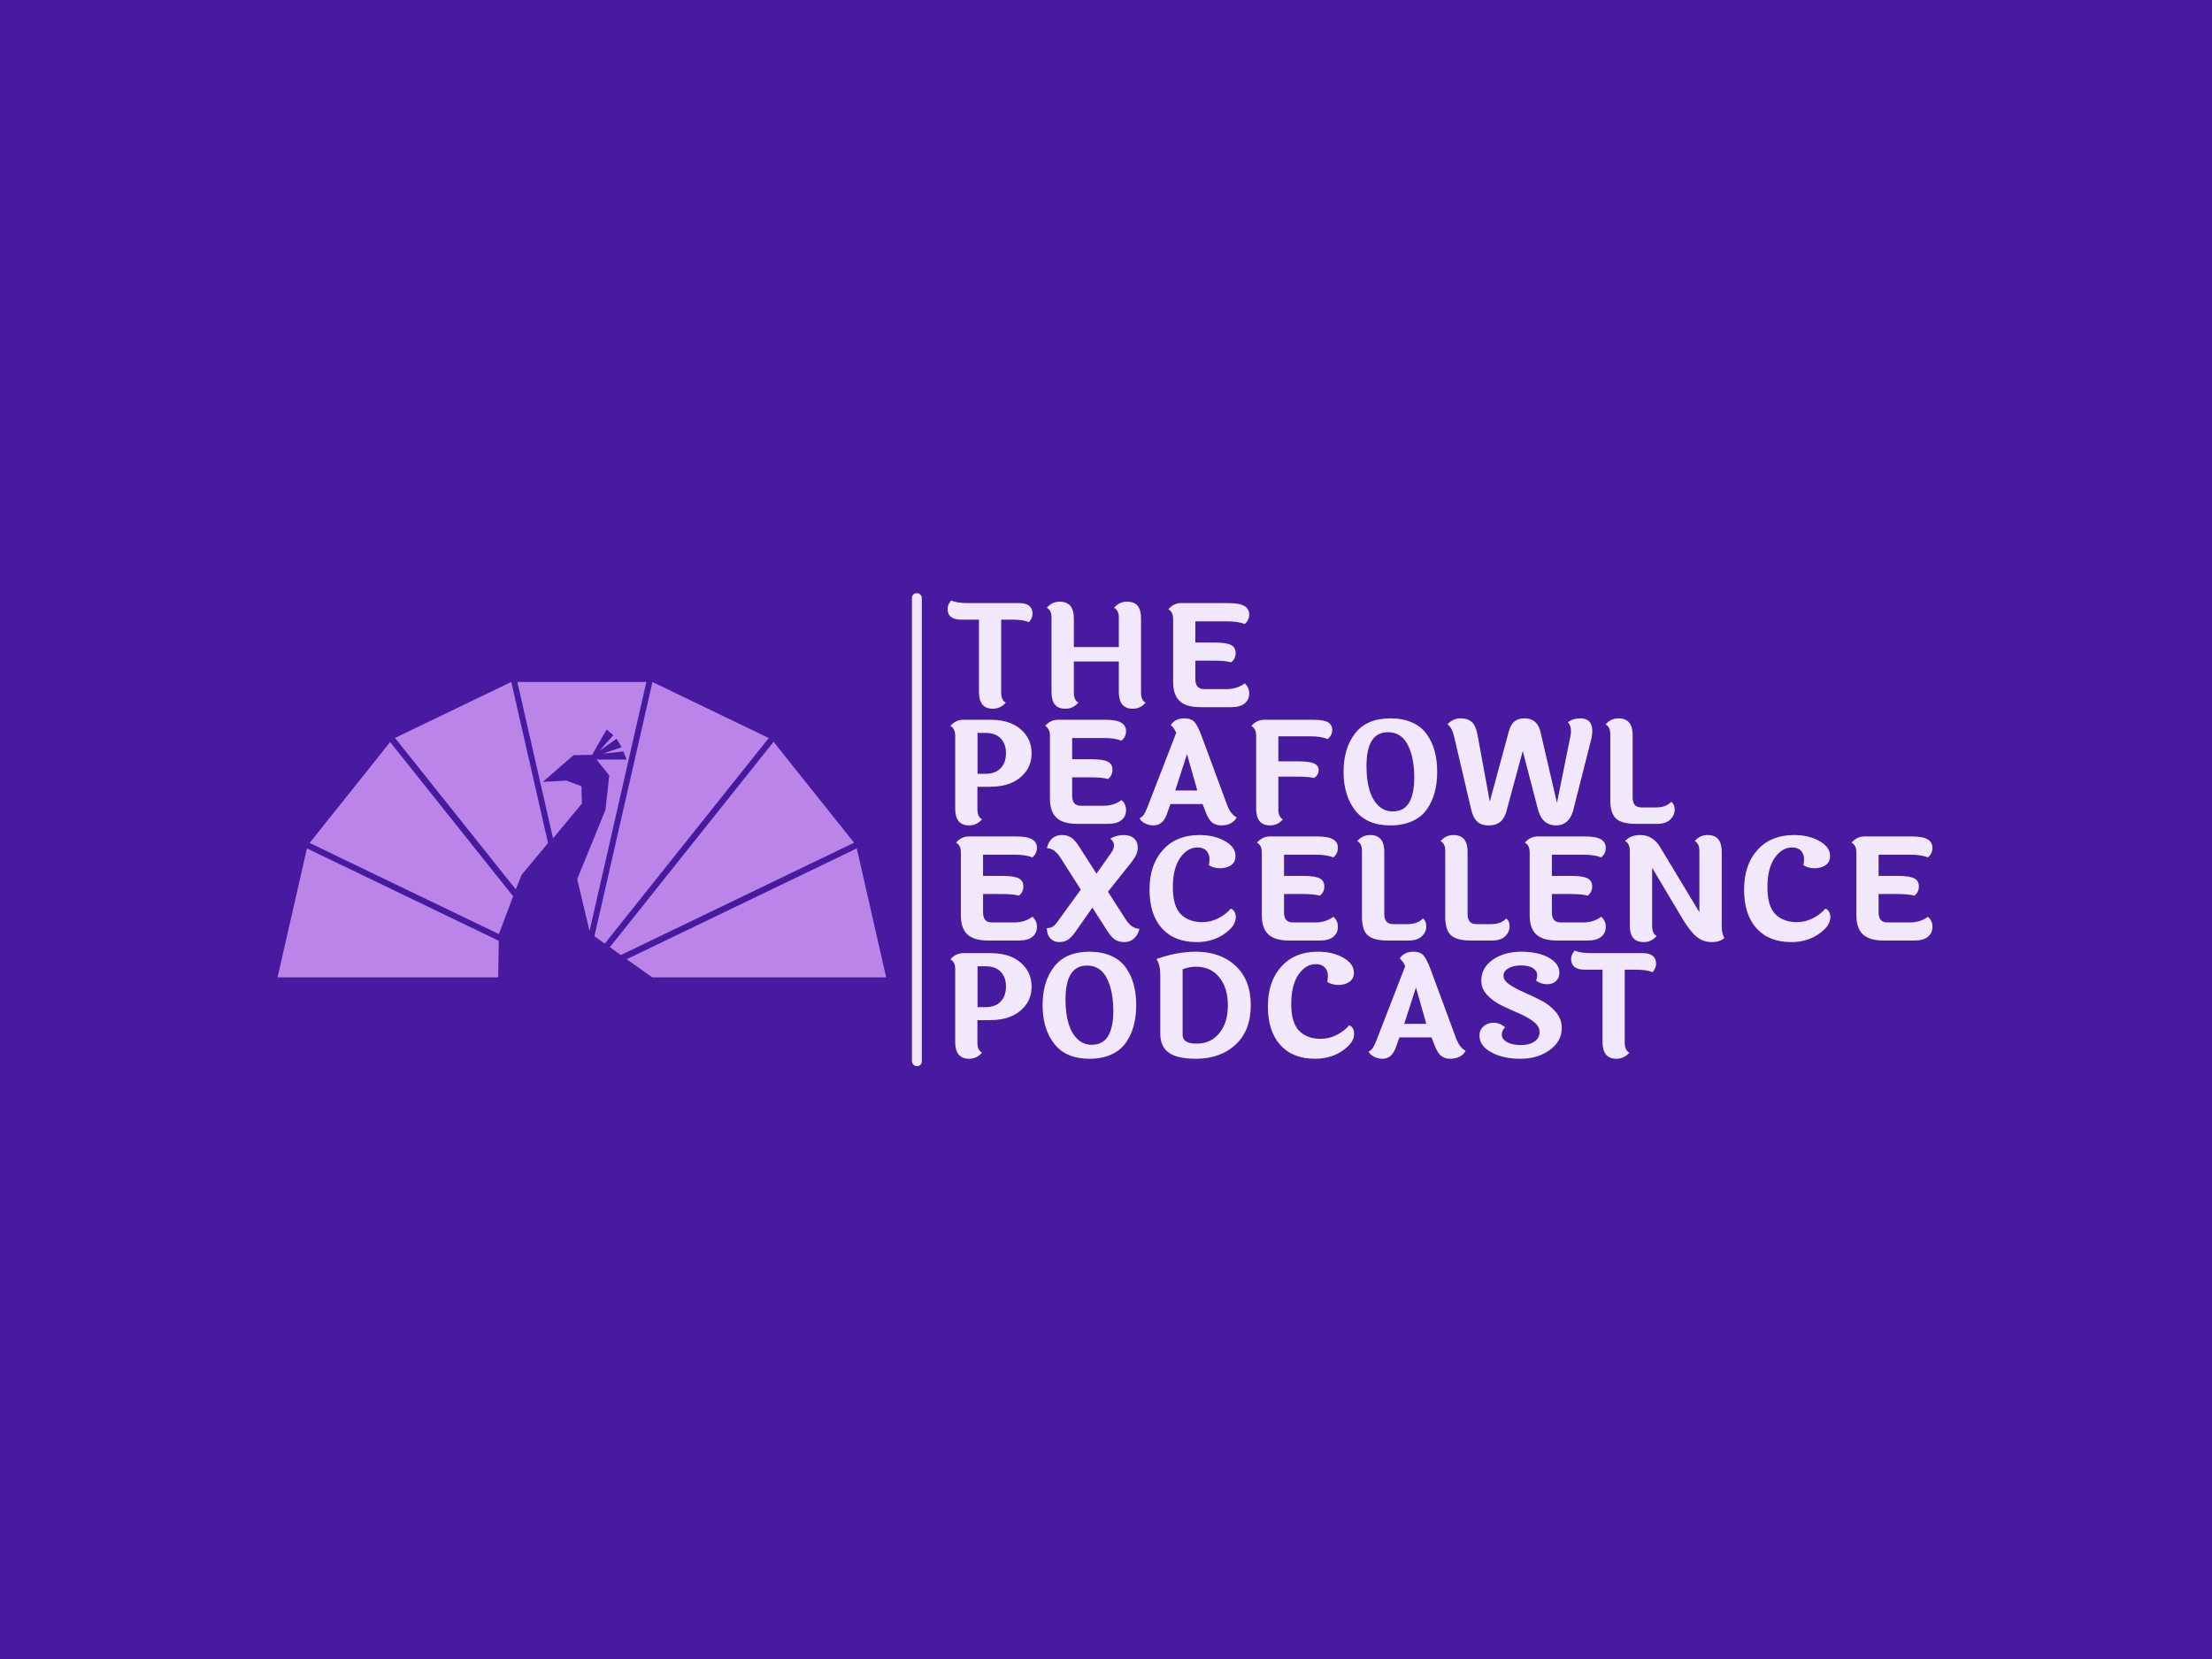 <svg xmlns="http://www.w3.org/2000/svg" version="1.1" xmlns:xlink="http://www.w3.org/1999/xlink" xmlns:svgjs="http://svgjs.dev/svgjs" width="2000" height="1500" viewBox="0 0 2000 1500"><rect width="2000" height="1500" fill="#471aa0"></rect><g transform="matrix(0.75,0,0,0.75,249.091,536.388)"><svg viewBox="0 0 396 113" data-background-color="#471aa0" preserveAspectRatio="xMidYMid meet" height="570" width="2000" xmlns="http://www.w3.org/2000/svg" xmlns:xlink="http://www.w3.org/1999/xlink"><g id="tight-bounds" transform="matrix(1,0,0,1,0.24,-0.036)"><svg viewBox="0 0 395.52 113.073" height="113.073" width="395.52"><g><svg viewBox="0 0 395.52 113.073" height="113.073" width="395.52"><g><svg viewBox="0 0 664.596 189.997" height="113.073" width="395.52"><g><rect width="3.952" height="189.997" x="254.778" y="0" fill="#f1e8fc" opacity="1" stroke-width="0" stroke="transparent" fill-opacity="1" class="rect-o-0" data-fill-palette-color="primary" rx="1%" id="o-0" data-palette-color="#f1e8fc"></rect></g><g transform="matrix(1,0,0,1,269.076,0.473)"><svg viewBox="0 0 395.52 189.052" height="189.052" width="395.52"><g><svg viewBox="0 0 395.52 189.052" height="189.052" width="395.52"><g><svg viewBox="0 0 395.52 189.052" height="189.052" width="395.52"><g transform="matrix(1,0,0,1,0,0)"><svg width="395.52" viewBox="1.2 -37.7 348.2 162" height="189.052" data-palette-color="#f1e8fc"><svg></svg><svg></svg><svg></svg><svg></svg><g class="undefined-text-0" data-fill-palette-color="primary" id="text-0"><path xmlns="http://www.w3.org/2000/svg" d="M8.35-36.8v0h18.1c3.2 0 4.8 1.283 4.8 3.85v0c0 0.9-0.417 1.867-1.25 2.9v0c-1.367-0.6-3.333-0.9-5.9-0.9v0h-3.95v25.8c0 1.8 0.55 2.983 1.65 3.55v0c-1.267 1.433-2.8 2.15-4.6 2.15v0c-3.267 0-4.9-1.983-4.9-5.95v0-25.55h-6.3c-3.2 0-4.8-1.283-4.8-3.85v0c0-0.9 0.417-1.867 1.25-2.9v0c1.367 0.6 3.333 0.9 5.9 0.9zM69.6-31.4v0 26.25c0 1.8 0.533 2.983 1.6 3.55v0c-1.2 1.433-2.717 2.15-4.55 2.15v0c-3.267 0-4.9-1.983-4.9-5.95v0-10.75h-15.9v11c0 1.8 0.533 2.983 1.6 3.55v0c-1.267 1.433-2.767 2.15-4.5 2.15-1.733 0-3-0.483-3.8-1.45-0.8-0.967-1.2-2.467-1.2-4.5v0-26.3c0-1.733-0.55-2.883-1.65-3.45v0c1.2-1.433 2.717-2.15 4.55-2.15v0c3.333 0 5 1.967 5 5.9v0 10.15h15.9v-10.45c0-1.7-0.567-2.85-1.7-3.45v0c1.267-1.433 2.777-2.15 4.53-2.15 1.747 0 3.02 0.483 3.82 1.45 0.8 0.967 1.2 2.45 1.2 4.45zM91.9-6.4v0h8.05c2.367 0 4.467-0.667 6.3-2v0c1.067 0.9 1.6 2.083 1.6 3.55 0 1.467-0.533 2.64-1.6 3.52-1.067 0.887-2.667 1.33-4.8 1.33v0h-10.85c-3.333 0-5.773-0.717-7.32-2.15-1.553-1.433-2.33-3.7-2.33-6.8v0-22.2c0-1.7-0.567-2.85-1.7-3.45v0c1.233-1.467 2.75-2.2 4.55-2.2v0h16.7c2.633 0 4.517 0.343 5.65 1.03 1.133 0.68 1.7 1.687 1.7 3.02 0 1.333-0.533 2.45-1.6 3.35v0c-1.6-0.633-3.7-0.95-6.3-0.95v0h-11.15v7.5h6.9c2.667 0 4.56 0.283 5.68 0.85 1.113 0.567 1.67 1.523 1.67 2.87 0 1.353-0.533 2.447-1.6 3.28v0c-1.2-0.4-3.3-0.6-6.3-0.6v0h-6.35v6.5c0 2.367 1.033 3.55 3.1 3.55z" fill="#f1e8fc" fill-rule="nonzero" stroke="none" stroke-width="1" stroke-linecap="butt" stroke-linejoin="miter" stroke-miterlimit="10" stroke-dasharray="" stroke-dashoffset="0" font-family="none" font-weight="none" font-size="none" text-anchor="none" style="mix-blend-mode: normal" data-fill-palette-color="primary" opacity="1"></path><path xmlns="http://www.w3.org/2000/svg" d="M14.65 9.1v0h-2.85v14.45h2.85c2.3 0 4.077-0.66 5.33-1.98 1.247-1.313 1.87-3.08 1.87-5.3 0-2.213-0.623-3.963-1.87-5.25-1.253-1.28-3.03-1.92-5.33-1.92zM6.8 4.45v0h9.35c0.1 0 0.2 0 0.3 0v0c5.5 0 9.583 1.7 12.25 5.1v0c1.467 1.867 2.2 4.117 2.2 6.75 0 2.633-0.733 4.867-2.2 6.7v0c-2.7 3.433-6.883 5.15-12.55 5.15v0h-4.4v7.95c0 1.8 0.55 2.983 1.65 3.55v0c-1.267 1.433-2.8 2.15-4.6 2.15v0c-3.267 0-4.9-1.983-4.9-5.95v0-25.75c0-1.7-0.567-2.85-1.7-3.45v0c1.233-1.467 2.767-2.2 4.6-2.2zM48.35 34.85v0h8.05c2.367 0 4.467-0.667 6.3-2v0c1.067 0.9 1.6 2.083 1.6 3.55 0 1.467-0.533 2.64-1.6 3.52-1.067 0.887-2.667 1.33-4.8 1.33v0h-10.85c-3.333 0-5.773-0.717-7.32-2.15-1.553-1.433-2.33-3.7-2.33-6.8v0-22.2c0-1.7-0.567-2.85-1.7-3.45v0c1.233-1.467 2.75-2.2 4.55-2.2v0h16.7c2.633 0 4.517 0.343 5.65 1.03 1.133 0.68 1.7 1.687 1.7 3.02 0 1.333-0.533 2.45-1.6 3.35v0c-1.6-0.633-3.7-0.95-6.3-0.95v0h-11.15v7.5h6.9c2.667 0 4.56 0.283 5.68 0.85 1.113 0.567 1.67 1.523 1.67 2.87 0 1.353-0.533 2.447-1.6 3.28v0c-1.2-0.4-3.3-0.6-6.3-0.6v0h-6.35v6.5c0 2.367 1.033 3.55 3.1 3.55zM85.85 16.6l-4.15 12.85h7.8zM103.4 38.95c-0.4 0.867-1.073 1.557-2.02 2.07-0.953 0.52-2.08 0.78-3.38 0.78-1.3 0-2.367-0.327-3.2-0.98-0.833-0.647-1.583-1.803-2.25-3.47v0l-1.2-3.1h-11.35l-1.25 3.5c-0.933 2.7-2.517 4.05-4.75 4.05v0c-1.067 0-2.073-0.243-3.02-0.73-0.953-0.48-1.58-1.087-1.88-1.82v0c0.567-0.233 1.043-0.627 1.43-1.18 0.38-0.547 0.803-1.403 1.27-2.57v0l10.25-26.45c-0.6-1.3-1.25-2.2-1.95-2.7v0c1.033-1.6 2.633-2.4 4.8-2.4v0c1.667 0 2.883 0.45 3.65 1.35 0.767 0.9 1.583 2.517 2.45 4.85v0l8.95 24.2c0.867 2.367 2.017 3.9 3.45 4.6zM113.15 4.45v0h17.3c2.533 0 4.293 0.3 5.28 0.9 0.98 0.6 1.47 1.507 1.47 2.72 0 1.22-0.533 2.28-1.6 3.18v0c-1.6-0.633-3.7-0.95-6.3-0.95v0h-11.15v8.85h6.9c2.667 0 4.56 0.24 5.68 0.72 1.113 0.487 1.67 1.287 1.67 2.4 0 1.12-0.533 2.047-1.6 2.78v0c-1.2-0.333-3.3-0.5-6.3-0.5v0h-6.35v11.55c0 1.8 0.533 2.983 1.6 3.55v0c-1.2 1.433-2.717 2.15-4.55 2.15v0c-3.267 0-4.9-1.983-4.9-5.95v0-25.75c0-1.7-0.567-2.85-1.7-3.45v0c1.233-1.467 2.75-2.2 4.55-2.2zM158.6 36.85v0c2.933 0 5-1.3 6.2-3.9v0c0.933-2.1 1.4-4.733 1.4-7.9v0c0-0.7-0.017-1.433-0.05-2.2v0c-0.233-4.2-1.1-7.583-2.6-10.15-1.5-2.567-3.717-3.85-6.65-3.85v0c-5.067 0-7.6 3.983-7.6 11.95v0c0 6.7 1.433 11.4 4.3 14.1v0c1.367 1.3 3.033 1.95 5 1.95zM170.55 9.47c1.267 1.753 2.21 3.737 2.83 5.95 0.613 2.22 0.92 4.687 0.92 7.4 0 2.72-0.307 5.197-0.92 7.43-0.62 2.233-1.563 4.233-2.83 6-1.267 1.767-2.99 3.133-5.17 4.1-2.187 0.967-4.73 1.45-7.63 1.45v0c-5.533 0-9.673-1.76-12.42-5.28-2.753-3.513-4.13-8.07-4.13-13.67 0-5.6 1.377-10.15 4.13-13.65 2.747-3.5 6.887-5.25 12.42-5.25v0c2.933 0 5.483 0.483 7.65 1.45 2.167 0.967 3.883 2.323 5.15 4.07zM221.6 8.45v0c0-1.367-0.367-2.417-1.1-3.15v0c1.233-0.9 2.7-1.35 4.4-1.35v0c2.833 0 4.25 1.517 4.25 4.55v0c0 0.467-0.1 1.3-0.3 2.5v0l-6.15 24.25c-0.867 4.367-3 6.55-6.4 6.55v0c-3.467 0-5.667-2.183-6.6-6.55v0l-5.15-19.75-5.35 19.75c-0.533 2.433-1.323 4.133-2.37 5.1-1.053 0.967-2.487 1.45-4.3 1.45-1.82 0-3.22-0.483-4.2-1.45-0.987-0.967-1.73-2.667-2.23-5.1v0l-5.8-24.8c-0.533-2.267-1.333-3.733-2.4-4.4v0c1.367-1.4 2.917-2.1 4.65-2.1 1.733 0 3.077 0.44 4.03 1.32 0.947 0.887 1.62 2.447 2.02 4.68v0l4.3 23.45 6.7-24.75c0.5-1.733 1.183-2.95 2.05-3.65 0.867-0.7 2.033-1.05 3.5-1.05v0c3.033 0 4.917 1.567 5.65 4.7v0l5.85 25.15 4.75-23.5c0.133-0.667 0.2-1.283 0.2-1.85zM235.5 32.9v0-23.35c0-1.733-0.55-2.883-1.65-3.45v0c1.2-1.433 2.717-2.15 4.55-2.15v0c3.333 0 5 1.967 5 5.9v0 22.05c0 2.367 1.033 3.55 3.1 3.55v0h5.15c2.367 0 4.167-0.667 5.4-2v0c0.8 0.567 1.2 1.507 1.2 2.82 0 1.32-0.523 2.48-1.57 3.48-1.053 1-2.58 1.5-4.58 1.5v0h-7.5c-3.333 0-5.683-0.617-7.05-1.85-1.367-1.233-2.05-3.4-2.05-6.5z" fill="#f1e8fc" fill-rule="nonzero" stroke="none" stroke-width="1" stroke-linecap="butt" stroke-linejoin="miter" stroke-miterlimit="10" stroke-dasharray="" stroke-dashoffset="0" font-family="none" font-weight="none" font-size="none" text-anchor="none" style="mix-blend-mode: normal" data-fill-palette-color="primary" opacity="1"></path><path xmlns="http://www.w3.org/2000/svg" d="M16.85 76.1v0h8.05c2.367 0 4.467-0.667 6.3-2v0c1.067 0.9 1.6 2.083 1.6 3.55 0 1.467-0.533 2.64-1.6 3.52-1.067 0.887-2.667 1.33-4.8 1.33v0h-10.85c-3.333 0-5.777-0.717-7.33-2.15-1.547-1.433-2.32-3.7-2.32-6.8v0-22.2c0-1.7-0.567-2.85-1.7-3.45v0c1.233-1.467 2.75-2.2 4.55-2.2v0h16.7c2.633 0 4.517 0.343 5.65 1.03 1.133 0.68 1.7 1.687 1.7 3.02 0 1.333-0.533 2.45-1.6 3.35v0c-1.6-0.633-3.7-0.95-6.3-0.95v0h-11.15v7.5h6.9c2.667 0 4.56 0.283 5.68 0.85 1.113 0.567 1.67 1.523 1.67 2.87 0 1.353-0.533 2.447-1.6 3.28v0c-1.2-0.4-3.3-0.6-6.3-0.6v0h-6.35v6.5c0 2.367 1.033 3.55 3.1 3.55zM69.05 78.35c-0.367 1.467-1.017 2.617-1.95 3.45-0.933 0.833-2.05 1.25-3.35 1.25-1.3 0-2.39-0.277-3.27-0.83-0.887-0.547-1.813-1.57-2.78-3.07v0l-5.3-8.3-6.05 8.65c-0.867 1.233-1.723 2.133-2.57 2.7-0.853 0.567-1.897 0.85-3.13 0.85-1.233 0-2.267-0.433-3.1-1.3-0.833-0.867-1.25-2.083-1.25-3.65v0c0.8 0 1.45-0.143 1.95-0.43 0.5-0.28 1.017-0.77 1.55-1.47v0l8.5-11.7-7.1-11.15c-1.467-2.333-3.1-3.5-4.9-3.5v0c0.767-3.1 2.567-4.65 5.4-4.65v0c1.2 0 2.25 0.283 3.15 0.85 0.9 0.567 1.817 1.583 2.75 3.05v0l6.25 9.75 5.05-7.15c0.767-1.033 1.15-1.993 1.15-2.88 0-0.88-0.45-1.67-1.35-2.37v0c1.567-0.833 3.143-1.25 4.73-1.25 1.58 0 2.813 0.39 3.7 1.17 0.88 0.787 1.32 1.92 1.32 3.4 0 1.487-0.767 3.197-2.3 5.13v0l-8.25 10.35 6.2 9.65c1.467 2.3 3.117 3.45 4.95 3.45zM103 52.55v0c0 1.5-0.533 2.607-1.6 3.32-1.067 0.72-2.35 1.08-3.85 1.08-1.5 0-2.817-0.35-3.95-1.05v0c0.133-0.667 0.2-1.427 0.2-2.28 0-0.847-0.233-1.637-0.7-2.37v0c-0.733-1.1-1.917-1.65-3.55-1.65v0c-2.4 0-4.45 1.24-6.15 3.72-1.7 2.487-2.55 5.94-2.55 10.36 0 4.413 0.927 7.57 2.78 9.47 1.847 1.9 4.403 2.85 7.67 2.85v0c2 0 3.91-0.477 5.73-1.43 1.813-0.947 3.253-2.07 4.32-3.37v0c1.167 0.5 1.75 1.533 1.75 3.1v0c0 2.033-1.367 4-4.1 5.9-2.733 1.9-5.983 2.85-9.75 2.85v0c-5.267 0-9.36-1.627-12.28-4.88-2.913-3.247-4.37-7.803-4.37-13.67 0-5.867 1.583-10.55 4.75-14.05 3.167-3.5 7.467-5.25 12.9-5.25v0c3.5 0 6.5 0.707 9 2.12 2.5 1.42 3.75 3.163 3.75 5.23zM123.25 76.1v0h8.05c2.367 0 4.467-0.667 6.3-2v0c1.067 0.9 1.6 2.083 1.6 3.55 0 1.467-0.533 2.64-1.6 3.52-1.067 0.887-2.667 1.33-4.8 1.33v0h-10.85c-3.333 0-5.773-0.717-7.32-2.15-1.553-1.433-2.33-3.7-2.33-6.8v0-22.2c0-1.7-0.567-2.85-1.7-3.45v0c1.233-1.467 2.75-2.2 4.55-2.2v0h16.7c2.633 0 4.517 0.343 5.65 1.03 1.133 0.68 1.7 1.687 1.7 3.02 0 1.333-0.533 2.45-1.6 3.35v0c-1.6-0.633-3.7-0.95-6.3-0.95v0h-11.15v7.5h6.9c2.667 0 4.56 0.283 5.68 0.85 1.113 0.567 1.67 1.523 1.67 2.87 0 1.353-0.533 2.447-1.6 3.28v0c-1.2-0.4-3.3-0.6-6.3-0.6v0h-6.35v6.5c0 2.367 1.033 3.55 3.1 3.55zM147.7 74.15v0-23.35c0-1.733-0.55-2.883-1.65-3.45v0c1.2-1.433 2.717-2.15 4.55-2.15v0c3.333 0 5 1.967 5 5.9v0 22.05c0 2.367 1.033 3.55 3.1 3.55v0h5.15c2.367 0 4.167-0.667 5.4-2v0c0.8 0.567 1.2 1.507 1.2 2.82 0 1.32-0.523 2.48-1.57 3.48-1.053 1-2.58 1.5-4.58 1.5v0h-7.5c-3.333 0-5.683-0.617-7.05-1.85-1.367-1.233-2.05-3.4-2.05-6.5zM177.15 74.15v0-23.35c0-1.733-0.55-2.883-1.65-3.45v0c1.2-1.433 2.717-2.15 4.55-2.15v0c3.333 0 5 1.967 5 5.9v0 22.05c0 2.367 1.033 3.55 3.1 3.55v0h5.15c2.367 0 4.167-0.667 5.4-2v0c0.8 0.567 1.2 1.507 1.2 2.82 0 1.32-0.523 2.48-1.57 3.48-1.053 1-2.58 1.5-4.58 1.5v0h-7.5c-3.333 0-5.683-0.617-7.05-1.85-1.367-1.233-2.05-3.4-2.05-6.5zM217.95 76.1v0h8.05c2.367 0 4.467-0.667 6.3-2v0c1.067 0.9 1.6 2.083 1.6 3.55 0 1.467-0.533 2.64-1.6 3.52-1.067 0.887-2.667 1.33-4.8 1.33v0h-10.85c-3.333 0-5.773-0.717-7.32-2.15-1.553-1.433-2.33-3.7-2.33-6.8v0-22.2c0-1.7-0.567-2.85-1.7-3.45v0c1.233-1.467 2.75-2.2 4.55-2.2v0h16.7c2.633 0 4.517 0.343 5.65 1.03 1.133 0.68 1.7 1.687 1.7 3.02 0 1.333-0.533 2.45-1.6 3.35v0c-1.6-0.633-3.7-0.95-6.3-0.95v0h-11.15v7.5h6.9c2.667 0 4.56 0.283 5.68 0.85 1.113 0.567 1.67 1.523 1.67 2.87 0 1.353-0.533 2.447-1.6 3.28v0c-1.2-0.4-3.3-0.6-6.3-0.6v0h-6.35v6.5c0 2.367 1.033 3.55 3.1 3.55zM242.4 77.1v0-26.3c0-1.733-0.55-2.883-1.65-3.45v0c1.2-1.433 3-2.15 5.4-2.15v0c2.933 0 5.283 1.467 7.05 4.4v0l13.8 22.9v-21.7c0-1.733-0.55-2.883-1.65-3.45v0c1.2-1.433 2.717-2.15 4.55-2.15v0c3.333 0 5 1.967 5 5.9v0 26.25c0 1.9 0.317 3.317 0.95 4.25v0c-1.033 0.967-2.533 1.45-4.5 1.45-1.967 0-3.7-0.593-5.2-1.78-1.5-1.18-3.117-3.187-4.85-6.02v0l-11-18.45v20.55c0 1.8 0.533 2.983 1.6 3.55v0c-1.267 1.433-2.767 2.15-4.5 2.15-1.733 0-3-0.483-3.8-1.45-0.8-0.967-1.2-2.467-1.2-4.5zM313.2 52.55v0c0 1.5-0.533 2.607-1.6 3.32-1.067 0.72-2.35 1.08-3.85 1.08-1.5 0-2.817-0.35-3.95-1.05v0c0.133-0.667 0.2-1.427 0.2-2.28 0-0.847-0.233-1.637-0.7-2.37v0c-0.733-1.1-1.917-1.65-3.55-1.65v0c-2.4 0-4.45 1.24-6.15 3.72-1.7 2.487-2.55 5.94-2.55 10.36 0 4.413 0.927 7.57 2.78 9.47 1.847 1.9 4.403 2.85 7.67 2.85v0c2 0 3.91-0.477 5.73-1.43 1.813-0.947 3.253-2.07 4.32-3.37v0c1.167 0.5 1.75 1.533 1.75 3.1v0c0 2.033-1.367 4-4.1 5.9-2.733 1.9-5.983 2.85-9.75 2.85v0c-5.267 0-9.357-1.627-12.27-4.88-2.92-3.247-4.38-7.803-4.38-13.67 0-5.867 1.583-10.55 4.75-14.05 3.167-3.5 7.467-5.25 12.9-5.25v0c3.5 0 6.5 0.707 9 2.12 2.5 1.42 3.75 3.163 3.75 5.23zM333.45 76.1v0h8.05c2.367 0 4.467-0.667 6.3-2v0c1.067 0.9 1.6 2.083 1.6 3.55 0 1.467-0.533 2.64-1.6 3.52-1.067 0.887-2.667 1.33-4.8 1.33v0h-10.85c-3.333 0-5.773-0.717-7.32-2.15-1.553-1.433-2.33-3.7-2.33-6.8v0-22.2c0-1.7-0.567-2.85-1.7-3.45v0c1.233-1.467 2.75-2.2 4.55-2.2v0h16.7c2.633 0 4.517 0.343 5.65 1.03 1.133 0.68 1.7 1.687 1.7 3.02 0 1.333-0.533 2.45-1.6 3.35v0c-1.6-0.633-3.7-0.95-6.3-0.95v0h-11.15v7.5h6.9c2.667 0 4.56 0.283 5.68 0.85 1.113 0.567 1.67 1.523 1.67 2.87 0 1.353-0.533 2.447-1.6 3.28v0c-1.2-0.4-3.3-0.6-6.3-0.6v0h-6.35v6.5c0 2.367 1.033 3.55 3.1 3.55z" fill="#f1e8fc" fill-rule="nonzero" stroke="none" stroke-width="1" stroke-linecap="butt" stroke-linejoin="miter" stroke-miterlimit="10" stroke-dasharray="" stroke-dashoffset="0" font-family="none" font-weight="none" font-size="none" text-anchor="none" style="mix-blend-mode: normal" data-fill-palette-color="primary" opacity="1"></path><path xmlns="http://www.w3.org/2000/svg" d="M14.65 91.6v0h-2.85v14.45h2.85c2.3 0 4.077-0.66 5.33-1.98 1.247-1.313 1.87-3.08 1.87-5.3 0-2.213-0.623-3.963-1.87-5.25-1.253-1.28-3.03-1.92-5.33-1.92zM6.8 86.95v0h9.35c0.1 0 0.2 0 0.3 0v0c5.5 0 9.583 1.7 12.25 5.1v0c1.467 1.867 2.2 4.117 2.2 6.75 0 2.633-0.733 4.867-2.2 6.7v0c-2.7 3.433-6.883 5.15-12.55 5.15v0h-4.4v7.95c0 1.8 0.55 2.983 1.65 3.55v0c-1.267 1.433-2.8 2.15-4.6 2.15v0c-3.267 0-4.9-1.983-4.9-5.95v0-25.75c0-1.7-0.567-2.85-1.7-3.45v0c1.233-1.467 2.767-2.2 4.6-2.2zM52.2 119.35v0c2.933 0 5-1.3 6.2-3.9v0c0.933-2.1 1.4-4.733 1.4-7.9v0c0-0.7-0.017-1.433-0.05-2.2v0c-0.233-4.2-1.1-7.583-2.6-10.15-1.5-2.567-3.717-3.85-6.65-3.85v0c-5.067 0-7.6 3.983-7.6 11.95v0c0 6.7 1.433 11.4 4.3 14.1v0c1.367 1.3 3.033 1.95 5 1.95zM64.15 91.97c1.267 1.753 2.207 3.737 2.82 5.95 0.62 2.22 0.93 4.687 0.93 7.4 0 2.72-0.31 5.197-0.93 7.43-0.613 2.233-1.553 4.233-2.82 6-1.267 1.767-2.99 3.133-5.17 4.1-2.187 0.967-4.73 1.45-7.63 1.45v0c-5.533 0-9.677-1.76-12.43-5.28-2.747-3.513-4.12-8.07-4.12-13.67 0-5.6 1.373-10.15 4.12-13.65 2.753-3.5 6.897-5.25 12.43-5.25v0c2.933 0 5.483 0.483 7.65 1.45 2.167 0.967 3.883 2.323 5.15 4.07zM76.4 115.3v0-20.75c0-2.3-0.45-4.133-1.35-5.5v0c4.767-1.733 9.417-2.6 13.95-2.6v0c5.767 0 10.443 1.667 14.03 5 3.58 3.333 5.37 7.973 5.37 13.92 0 5.953-1.79 10.597-5.37 13.93-3.587 3.333-8.263 5-14.03 5v0c-4.333 0-7.517-0.71-9.55-2.13-2.033-1.413-3.05-3.703-3.05-6.87zM84.3 92.65v23.2c0 2.067 1.66 3.1 4.98 3.1 3.313 0 5.98-1.233 8-3.7 2.013-2.467 3.02-5.75 3.02-9.85 0-4.1-1.007-7.4-3.02-9.9-2.02-2.5-4.78-3.75-8.28-3.75v0c-1.533 0-3.1 0.3-4.7 0.9zM144.85 93.8v0c0 1.5-0.533 2.607-1.6 3.32-1.067 0.72-2.35 1.08-3.85 1.08-1.5 0-2.817-0.35-3.95-1.05v0c0.133-0.667 0.2-1.427 0.2-2.28 0-0.847-0.233-1.637-0.7-2.37v0c-0.733-1.1-1.917-1.65-3.55-1.65v0c-2.4 0-4.45 1.24-6.15 3.72-1.7 2.487-2.55 5.94-2.55 10.36 0 4.413 0.927 7.57 2.78 9.47 1.847 1.9 4.403 2.85 7.67 2.85v0c2 0 3.91-0.477 5.73-1.43 1.813-0.947 3.253-2.07 4.32-3.37v0c1.167 0.5 1.75 1.533 1.75 3.1v0c0 2.033-1.367 4-4.1 5.9-2.733 1.9-5.983 2.85-9.75 2.85v0c-5.267 0-9.357-1.627-12.27-4.88-2.92-3.247-4.38-7.803-4.38-13.67 0-5.867 1.583-10.55 4.75-14.05 3.167-3.5 7.467-5.25 12.9-5.25v0c3.5 0 6.5 0.707 9 2.12 2.5 1.42 3.75 3.163 3.75 5.23zM166.8 99.1l-4.15 12.85h7.8zM184.35 121.45c-0.4 0.867-1.077 1.557-2.03 2.07-0.947 0.52-2.07 0.78-3.37 0.78-1.3 0-2.367-0.327-3.2-0.98-0.833-0.647-1.583-1.803-2.25-3.47v0l-1.2-3.1h-11.35l-1.25 3.5c-0.933 2.7-2.517 4.05-4.75 4.05v0c-1.067 0-2.073-0.243-3.02-0.73-0.953-0.48-1.58-1.087-1.88-1.82v0c0.567-0.233 1.04-0.627 1.42-1.18 0.387-0.547 0.813-1.403 1.28-2.57v0l10.25-26.45c-0.6-1.3-1.25-2.2-1.95-2.7v0c1.033-1.6 2.633-2.4 4.8-2.4v0c1.667 0 2.883 0.45 3.65 1.35 0.767 0.9 1.583 2.517 2.45 4.85v0l8.95 24.2c0.867 2.367 2.017 3.9 3.45 4.6zM217.5 93.85v0c0 1.233-0.393 2.223-1.18 2.97-0.78 0.753-1.853 1.13-3.22 1.13-1.367 0-2.65-0.433-3.85-1.3v0c0.267-0.533 0.4-1.227 0.4-2.08 0-0.847-0.49-1.603-1.47-2.27-0.987-0.667-2.39-1-4.21-1-1.813 0-3.303 0.333-4.47 1-1.167 0.667-1.75 1.557-1.75 2.67 0 1.12 0.71 2.153 2.13 3.1 1.413 0.953 3.13 1.87 5.15 2.75 2.013 0.887 4.027 1.847 6.04 2.88 2.02 1.033 3.737 2.383 5.15 4.05 1.42 1.667 2.13 3.533 2.13 5.6v0c0 3.2-1.427 5.823-4.28 7.87-2.847 2.053-6.297 3.08-10.35 3.08-4.047 0-7.47-0.76-10.27-2.28-2.8-1.513-4.2-3.47-4.2-5.87v0c0-1.4 0.49-2.517 1.47-3.35 0.987-0.833 2.173-1.25 3.56-1.25 1.38 0 2.737 0.533 4.07 1.6v0c-0.8 0.733-1.2 1.617-1.2 2.65 0 1.033 0.607 1.9 1.82 2.6 1.22 0.7 2.857 1.05 4.91 1.05 2.047 0 3.66-0.417 4.84-1.25 1.187-0.833 1.78-1.943 1.78-3.33 0-1.38-0.707-2.613-2.12-3.7-1.42-1.08-3.14-2.053-5.16-2.92-2.013-0.867-4.03-1.783-6.05-2.75-2.013-0.967-3.727-2.193-5.14-3.68-1.42-1.48-2.13-3.17-2.13-5.07v0c0-3.133 1.367-5.633 4.1-7.5 2.733-1.867 6.083-2.8 10.05-2.8 3.967 0 7.2 0.7 9.7 2.1 2.5 1.4 3.75 3.167 3.75 5.3zM228.8 86.95v0h18.1c3.2 0 4.8 1.283 4.8 3.85v0c0 0.9-0.417 1.867-1.25 2.9v0c-1.367-0.6-3.333-0.9-5.9-0.9v0h-3.95v25.8c0 1.8 0.55 2.983 1.65 3.55v0c-1.267 1.433-2.8 2.15-4.6 2.15v0c-3.267 0-4.9-1.983-4.9-5.95v0-25.55h-6.3c-3.2 0-4.8-1.283-4.8-3.85v0c0-0.9 0.417-1.867 1.25-2.9v0c1.367 0.6 3.333 0.9 5.9 0.9z" fill="#f1e8fc" fill-rule="nonzero" stroke="none" stroke-width="1" stroke-linecap="butt" stroke-linejoin="miter" stroke-miterlimit="10" stroke-dasharray="" stroke-dashoffset="0" font-family="none" font-weight="none" font-size="none" text-anchor="none" style="mix-blend-mode: normal" data-fill-palette-color="primary" opacity="1"></path></g></svg></g></svg></g></svg></g></svg></g><g transform="matrix(1,0,0,1,0,35.681)"><svg viewBox="0 0 244.431 118.635" height="118.635" width="244.431"><g><svg xmlns="http://www.w3.org/2000/svg" xmlns:xlink="http://www.w3.org/1999/xlink" version="1.1" x="0" y="0" viewBox="5.078 28.197 89.844 43.606" enable-background="new 0 0 100 100" xml:space="preserve" height="118.635" width="244.431" class="icon-icon-0" data-fill-palette-color="accent" id="icon-0"><g fill="#bb84e8" data-fill-palette-color="accent"><polygon points="56.617,69.125 90.578,52.771 94.922,71.803 60.389,71.803  " fill="#bb84e8" data-fill-palette-color="accent"></polygon><polygon points="54.129,67.346 78.301,37.034 90.18,51.93 55.763,68.504  " fill="#bb84e8" data-fill-palette-color="accent"></polygon><polygon points="51.853,65.74 60.419,28.207 77.585,36.473 53.38,66.824  " fill="#bb84e8" data-fill-palette-color="accent"></polygon><polygon points="49.312,57.304 53.486,47.075 54.043,41.996 52.164,39.652 52.165,39.653 56.571,39.653 56.571,39.561    56.129,38.448 53.121,38.781 55.877,37.831 55.124,36.585 52.599,38.353 54.646,36.059 53.647,35.224 51.515,38.959 48.778,39.004    44.232,42.947 47.711,42.762 49.938,43.596 50.007,46.147 45.745,51.288 40.474,28.197 59.525,28.197 51.132,64.974  " fill="#bb84e8" data-fill-palette-color="accent"></polygon><polygon points="41.102,56.683 40.246,58.821 22.416,36.463 39.581,28.197 45.007,51.974  " fill="#bb84e8" data-fill-palette-color="accent"></polygon><polygon points="37.756,65.417 37.756,65.417 9.82,51.964 21.699,37.068 39.854,59.834  " fill="#bb84e8" data-fill-palette-color="accent"></polygon><polygon points="37.649,71.803 5.078,71.803 9.421,52.77 37.739,66.407  " fill="#bb84e8" data-fill-palette-color="accent"></polygon></g></svg></g></svg></g></svg></g></svg></g><defs></defs></svg><rect width="395.52" height="113.073" fill="none" stroke="none" visibility="hidden"></rect></g></svg></g></svg>
